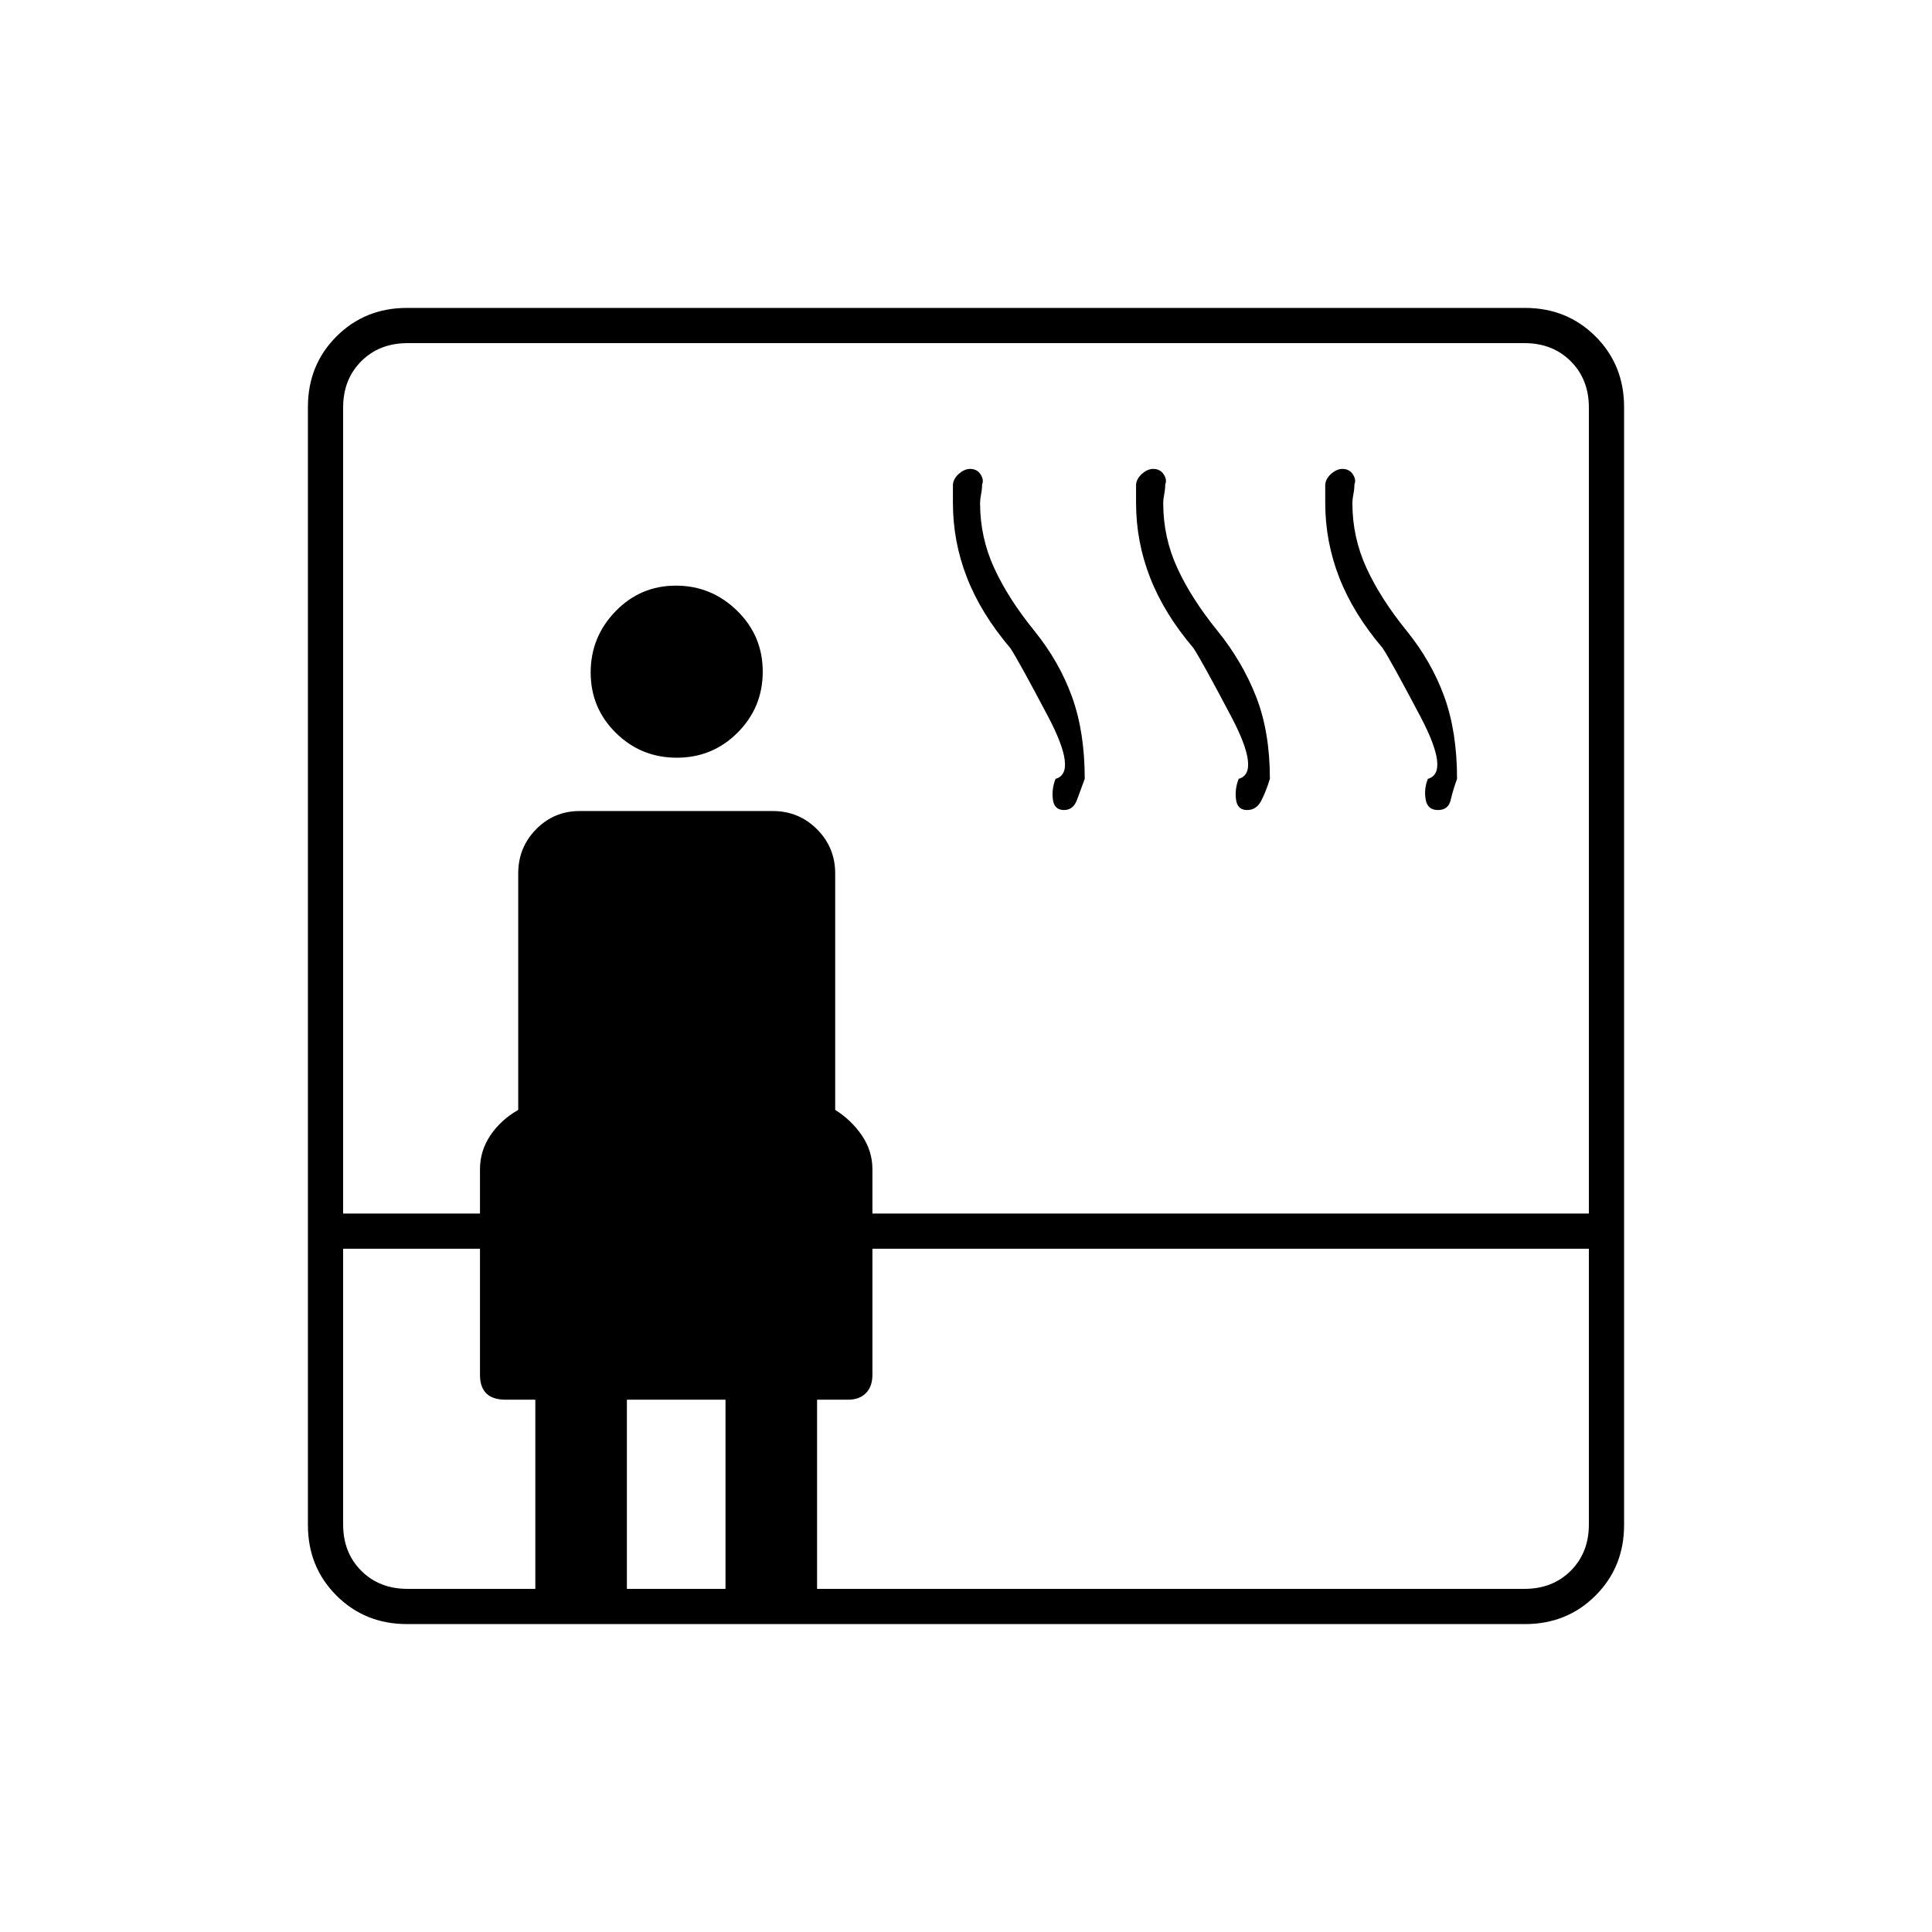 <svg xmlns="http://www.w3.org/2000/svg" height="20" viewBox="0 96 960 960" width="20"><path d="M202.28 903q-20.917 0-35.099-14.181Q153 874.638 153 853.72V298.28q0-20.918 14.181-35.099Q181.363 249 202.28 249h555.44q20.918 0 35.099 14.181Q807 277.362 807 298.28v555.44q0 20.918-14.181 35.099Q778.638 903 757.72 903H202.28ZM170.5 716.5v137q0 14 9 23t23 9H266v-94h-14.75q-6.5 0-9.625-3.15t-3.125-9.173V716.5h-68Zm0-17.5h68v-22q0-9.125 5.15-16.812 5.15-7.688 13.85-12.688V530q0-12.917 8.896-21.958Q275.292 499 288 499h96q12.917 0 21.958 9.042Q415 517.083 415 530v117.5q8 5 13.25 12.688 5.25 7.687 5.25 16.812v22h356V298.5q0-14-9-23t-23-9h-555q-14 0-23 9t-9 23V699Zm165.794-226.5q-17.794 0-30.294-12.353t-12.5-30q0-17.647 12.353-30.397t30-12.75q17.647 0 30.397 12.456t12.75 30.25Q379 447.5 366.544 460t-30.25 12.5Zm-24.794 413h49v-94h-49v94Zm94.5 0h351.5q14 0 23-9t9-23v-137h-356v62.559q0 5.941-3.25 9.191-3.25 3.25-8.75 3.25H406v94ZM502 418q-14.5-17.032-21.5-34.931-7-17.899-7-37.185v-9.095q.275-3.039 3.031-5.414Q479.288 329 482 329q3.5 0 5.25 2.727 1.75 2.728.75 4.964 0 2.309-.5 4.846-.5 2.536-.5 4.573 0 16.884 7 32.137t20 31.253q12.382 15.317 18.691 32.776Q539 459.736 539 483q-2 5.5-3.866 10.5-1.865 5-6.451 5-4.846 0-5.515-5.258-.668-5.258 1.332-10.242 11-3.062-3.75-31.031Q506 424 502 418Zm91 0q-14.5-17.032-21.5-34.931-7-17.899-7-37.185v-9.095q.275-3.039 3.031-5.414Q570.288 329 573 329q3.5 0 5.25 2.727 1.75 2.728.75 4.964 0 2.309-.5 4.846-.5 2.536-.5 4.573 0 16.884 7 32.137t20 31.253q12.382 15.317 19.191 32.776Q631 459.736 631 483q-2 6.5-4.366 11-2.365 4.5-6.951 4.5-4.846 0-5.515-5.258-.668-5.258 1.332-10.242 11-3.062-3.75-31.031Q597 424 593 418Zm94 0q-14.5-17.032-21.5-34.931-7-17.899-7-37.185v-9.095q.275-3.039 3.031-5.414Q664.288 329 667 329q3.5 0 5.25 2.727 1.75 2.728.75 4.964 0 2.309-.5 4.846-.5 2.536-.5 4.573 0 16.884 7 32.137t20 31.253q12.382 15.317 18.691 32.776Q724 459.736 724 483q-2 5.5-3.16 10.5-1.16 5-6.327 5-5.215 0-6.114-5.258T709.5 483q11-3.062-3.75-31.031Q691 424 687 418Z"/></svg>